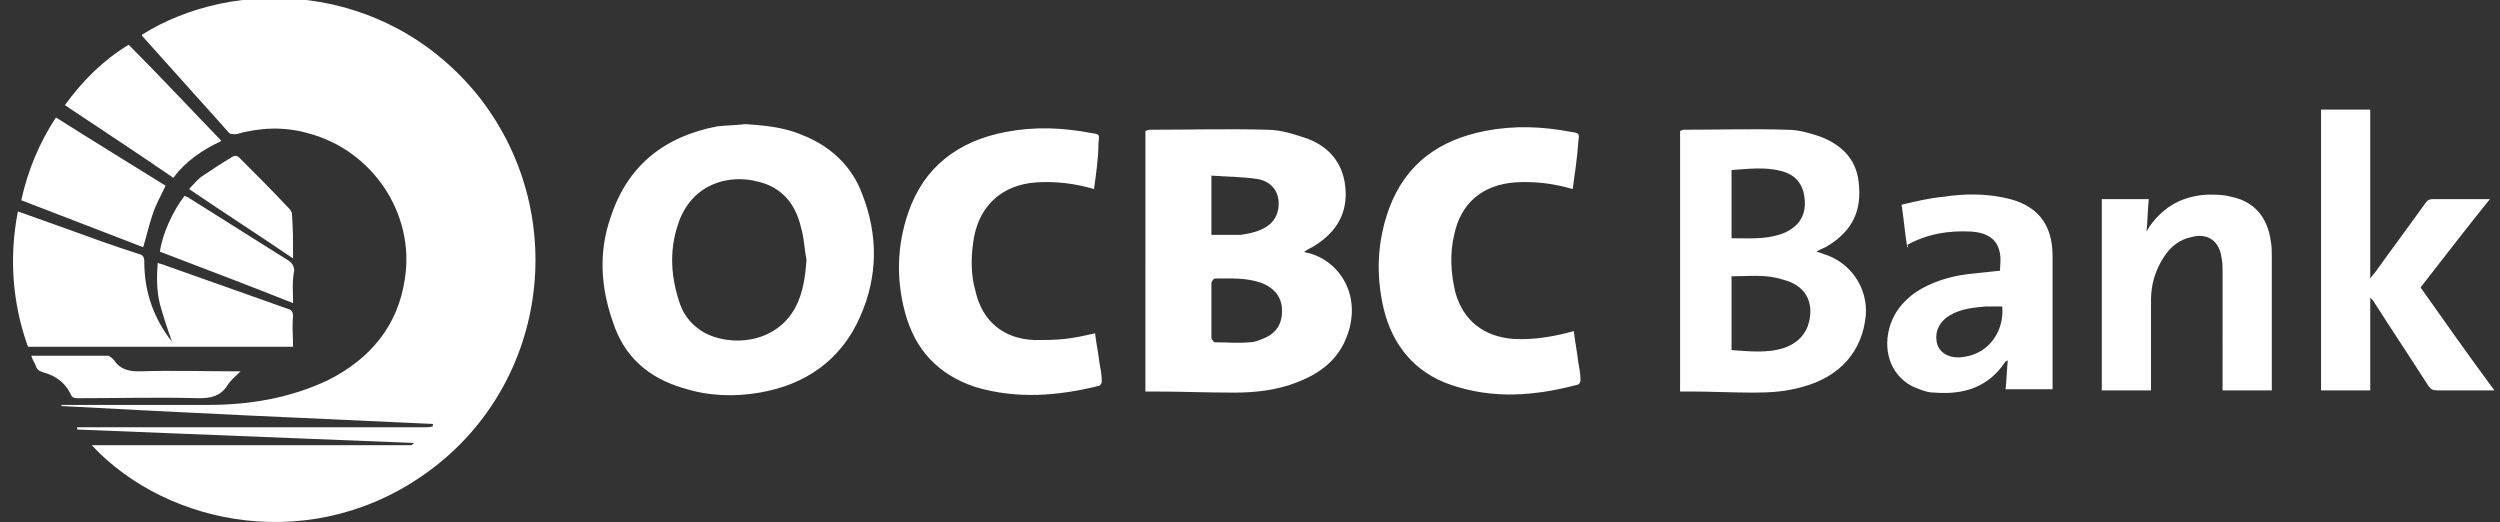 <svg version="1.1" id="Layer_1" xmlns="http://www.w3.org/2000/svg" x="0" y="0" viewBox="0 0 223.5 46.7" xml:space="preserve"><rect x="0" y="0" width="223.5" height="46.7" fill="#333333" stroke="none"/><style>.st0{display:none}.st1{display:inline}.st2{fill:#fff}</style><g id="HBO" class="st0"><g class="st1"><path class="st2" d="M29.2 8.5H19v-21.7H2.8v58.1H19V22.4h10.2v22.5H45v-58.1H29.2zm88.1-22.7C101-14.2 92.7-2.3 90.7 2.6c0-7.2-7.2-15.8-15.5-15.8h-27v58.1h25.1c10.2 0 17.4-8.7 17.4-16.4 2.3 4.7 10.3 16.6 26.7 16.6 16.2 0 29.4-13.5 29.4-29.8-.1-16.6-13.3-29.5-29.5-29.5zm-46 45.6h-8v-9.8h8c2.3 0 4.2 2.3 4.2 4.8 0 2.7-1.9 5-4.2 5zm0-22h-8V-.3h8c2.3 0 4.2 2.3 4.2 4.9 0 2.6-1.9 4.8-4.2 4.8zM88 19.8c-1.3-1.9-4.2-4.1-6.1-4.5 1.9-.1 4.9-2.3 6.1-3.6-.5 1.6-.5 6.5 0 8.1zm29.3 10.3c-8.2 0-14.8-6.6-14.8-14.8 0-8.1 6.6-14.8 14.8-14.8s14.8 6.6 14.8 14.8c0 8.2-6.6 14.8-14.8 14.8z"/><path class="st2" d="M117.3 3.7c-6.5 0-11.6 5.1-11.6 11.6S110.9 27 117.3 27c6.3 0 11.6-5.2 11.6-11.6s-5.3-11.7-11.6-11.7z"/></g></g><g id="Suntory" class="st0"><g id="layer1" class="st1"><g id="g47705"><path id="path47707" class="st2" d="M50.9 24.8h-6.1c.2-2 .3-5.1.3-8.1V14c0-3-.1-6.4-.4-8.1h3.5c1.3 0 2 .4 2.2 1.3 1.5-1.1 3.4-1.8 5.3-1.7 6.5 0 7.3 3.9 7.3 6.8v5.3c0 2.4.1 4.8.3 7.3h-3.6c-1.7 0-2.5-1-2.5-2.7v-7.7c0-3.1-.3-5.4-4.1-5.4-.8 0-1.7.1-2.5.4v6.8c.1 2.4.1 6.5.3 8.5m-18-18.9H39c-.2 2-.3 5.1-.3 8.1v2.7c0 3.1.1 6.4.4 8.1h-3.5c-1.3 0-2-.4-2.2-1.3-1.5 1.2-3.4 1.8-5.3 1.8-6.5 0-7.3-3.9-7.3-6.8v-5.3c0-2.4-.1-4.9-.4-7.3H24c1.7 0 2.5 1 2.5 2.7v7.7c0 3.1.3 5.4 4.1 5.4.8 0 1.7-.1 2.5-.4v-6.8c0-2.6-.1-6.7-.2-8.6m-17.3 4.5c-1.1-1-3.1-1.6-5.1-1.6-1.4 0-3.2.2-3.2 1.9 0 1.2 1.5 1.8 3.6 2.6 2.5 1 5.5 2.2 5.5 5.7 0 5.7-6 6.4-8.9 6.4-1.6 0-3.1-.1-4.6-.5-1.3-.4-1.6-.9-1.6-2.7v-2.1c1.5 1 3.8 1.5 5.7 1.5 2.3 0 3.5-.7 3.5-2.1 0-1.4-1.2-1.9-4.5-3.1-2.2-.9-4.6-2-4.6-5.3 0-4.8 5.4-6 8.7-6 1.6 0 3.1.2 4.6.8.9.4.9.9.9 2.1v2.4z"/></g><g id="g47709"><path id="path47711" class="st2" d="M90 15.2c0 4.4 1.5 6.3 4.5 6.3 2.9 0 4.3-2 4.3-6.3s-1.4-6.4-4.3-6.4c-3 0-4.5 2.1-4.5 6.4m14.4 0c0 6.3-3.6 10.2-10.2 10.2-6.5 0-9.9-3.6-9.9-10S87.9 5.3 94.4 5.3s10 3.5 10 9.9M80.5 5.9c1.1 0 2.3-.1 3.4-.2-.2.9-.5 1.9-.9 2.8-.5 1.1-1.2 1.4-3.7 1.4h-2.2v6.5c0 2.4.1 6.5.3 8.5h-6.2c.2-2 .3-6.1.3-8.5V9.8h-1.9c-1.7 0-3.1.2-3.8.6V7.9c0-1.5.3-2.1 2.5-2.1l12.2.1z"/></g><g id="g47713"><path id="path47715" class="st2" d="M140.5 19.3v.4c0 1.7.1 3.4.3 5.1h-6.2c.2-1.7.3-3.4.3-5.1v-.4c0-.8-.2-1.6-.9-2.9-1.4-2.8-4.4-8.1-7-10.5 1.3-.1 2.7-.2 4.1-.2 2.4 0 3.1.8 3.7 1.7 1.2 2.1 2.2 4.3 3.2 6.5.9-2.2 2-4.3 3.1-6.4.6-.9 1.4-1.8 3.4-1.8 1.2 0 2.4.1 3.6.2-1.9 1.7-5.4 7.6-6.9 10.2-.5 1-.8 2.1-.7 3.2m-15.6 6.6c-2.3 0-2.8-.9-4.3-3-.8-1.2-3.3-5.4-3.8-6.3-.2-.4-.3-.8.2-1 1.9-1.1 2.4-2.2 2.4-3.6 0-1.5-.7-2.8-2.8-2.8-.7 0-1.4.1-2 .2v6.9c0 2.4.1 6.5.3 8.5H109c.2-1.9.3-5.1.3-8.1V14c0-3.1-.1-6.4-.4-8.1 2.8 0 7-.1 8.8-.1 3.2 0 7.5.6 7.5 5.4 0 1.9-.9 3.6-2.5 4.6-.3.2-.3.4 0 .8 2 3.1 4.5 6.5 6.8 8.9-1.7.2-3.1.4-4.6.4"/></g></g></g><g id="Furama" class="st0"><g class="st1"><path class="st2" d="M32.1 26.8h7v-.7h-1.6V13c2.4 0 2.8 2.5 2.8 5.5h.5V7.2h-.5c-.1 2.8-.3 5.1-2.8 5.1V.2h.7c3.6 0 4.7 2.8 5 7.2h.6l-.2-7.9H32.1v.7h1.3V26h-1.3v.8zM51.7 20c0 4.4 1.7 7.3 5.2 7.3 4 0 5.3-2.7 5.3-7.3V1.5c0-1 .3-1.3 1.3-1.3v-.7H60v.7c1.1 0 1.5.3 1.5 1.7v18.2c0 3.4-1 6-3.2 6-2 0-2.7-1.9-2.7-4.9V.2H57v-.7h-6.8v.7h1.3l.2 19.8zM75.8.2h.8c2.7 0 2.8 2.5 2.8 5.7 0 5.1-1.1 5.7-3.6 5.9V.2zm-5.3 26.6h6.7v-.7h-1.4V12.5c2.4 0 2.8 1.4 2.8 3.7l.1 5.1c.1 2.6.6 5.7 3.4 5.7 1.1 0 2.2-.4 2.6-.7l-.2-.7c-.2.1-.4.3-.6.3-.7 0-1-.5-1-2.9v-2c0-6.4-1.2-8.3-5.6-8.7v-.1c3-.2 6.4-1.8 6.4-6.5 0-4.6-2.9-6.2-6.2-6.2h-7.2v.7h1.3V26h-1.3l.2.8zm26.6-8.9h-3.7l1.8-9.5h.1l1.8 9.5zM90 26.8h3.6v-.7c-.4 0-1.4 0-1.4-.9 0-.3.2-1.5.5-3l.7-3.6h3.9l1.4 7.5h-1.3v.7h6.6v-.7h-1.2l-5-26.5h-1.3l-4.8 24.9c-.2 1.2-.7 1.6-1.6 1.6-.1 0-.1.7-.1.7zm19.7 0h3.6v-.7c-1.2 0-1.5-.3-1.5-3.6V.7h.1l4.6 26.1h.9L121.9 1h.1v25.1h-1.5v.7h6.7v-.7h-1.3V.2h1.3v-.7h-5.5l-3 16.9h-.1l-3-16.9H110v.7h1.3v22.2c0 3.3-.2 3.6-1.4 3.6l-.2.8zm29.8-8.9h-3.6l1.8-9.5h.1l1.7 9.5zm-7.1 8.9h3.6v-.7c-.4 0-1.4 0-1.4-.9 0-.3.2-1.5.5-3l.6-3.6h3.9l1.4 7.5h-1.3v.7h6.6v-.7h-1.2l-5-26.5h-1.3L134 24.4c-.2 1.2-.7 1.6-1.6 1.6v.8z"/><path class="st2" d="M25.3-.8V7H19s-2.4-.3-2.4 4.2c0 0 1.2-2.3 2.4-2.3h6.1v4.9h-6.6s-1.9.1-1.9 1.4v15.7h130.7v.8H10.9V15.2c0-1.3-1.9-1.4-1.9-1.4H2.4V8.9h6.1c1.2 0 2.4 2.3 2.4 2.3C10.9 6.7 8.5 7 8.5 7H2.2V-.8h6.5c.8 0 1.7.5 3.2 2.3s1.3 3.3 1.3 3.3v26.1h1V5.3s-.1-2.1 1.4-3.9S18-.9 18.8-.9l6.5.1z"/></g></g><g id="Isetan" class="st0"><g class="st1"><path class="st2" d="M39.2 41.3c-.5-.1-1-.2-1.4-.3-3.9-1-6.3-3.6-7.5-7.4-.3-1.1-.4-2.3-.6-3.4 0-.2 0-.3.2-.4 2.1-.8 4.1-1.5 6.2-2.3h.1c0 .5.1 1 .1 1.5.1 1.3.3 2.7.9 3.9.4 1 1.1 1.8 2.2 2.1.8.2 1.6.2 2.4 0 1-.3 1.5-1.1 1.7-2.1.3-1.4.1-2.7-.7-3.9-.9-1.4-2-2.6-3.2-3.6-1.3-1.1-2.6-2.2-3.8-3.3-2.2-1.9-4-4.1-5-6.9-2.2-6 1.7-11.4 7-12.7 4.2-1 8.1.8 10.3 4.7.3.6.7 1.3 1 1.9.4.8.9 1.5 1.7 2-2.4.9-4.7 1.8-6.9 2.6-.3-.9-.5-1.8-.8-2.7-.2-.6-.6-1.2-1-1.6-.8-.8-1.7-1.2-2.8-.9-1.2.4-2 1.2-2.2 2.4-.3 1.7.3 3.2 1.3 4.6 1 1.3 2.2 2.2 3.5 3.2 1.6 1.1 3.1 2.2 4.5 3.6 1.5 1.5 2.8 3.2 3.5 5.3 2.1 5.8-1.8 12.4-7.8 13.5-.3.1-.7.1-1 .2h-1.9zm-9.9-1H1.1v-.1c1.9-1.1 3-2.8 3.8-4.8.8-2 1.3-4 1.5-6.1.1-1 .1-2.1.2-3.1v-31c0-.9-.1-1.7-.4-2.6-.5-1.2-1.1-2.2-2.2-3h22.4c-.4.4-.9.7-1.2 1.1a7.1 7.1 0 0 0-1.5 4.4c0 10.8-.1 21.6 0 32.4 0 3.3.8 6.6 2.4 9.5.8 1.3 1.8 2.5 3.2 3.3zM15.2-6.6c-2.8 0-5.1 2.2-5.1 5s2.2 5 5 5.1c2.8 0 5-2.2 5.1-5 0-2.9-2.2-5.1-5-5.1zm124.6 26.5V2.8h8.6c-.9.8-1.1 2-1.1 3.1-.1 1.7 0 3.3 0 5v29c0 .3-.1.4-.4.4h-6.7c-.3 0-.4-.1-.5-.4-1.6-5.4-3.3-10.9-5-16.3 0-.1-.1-.2-.1-.4h-.1v17h-7.4V2.8h7c.3 0 .4.1.5.4 1.7 5.5 3.3 10.9 5 16.4 0 .1.1.2.2.3-.1 0 0 0 0 0zM98.9 40.2c2.1-12.5 4.1-24.9 6.2-37.4h11.7c-.9 1.3-.6 2.8-.4 4.2.4 2.9.9 5.7 1.4 8.5.4 2.7.9 5.3 1.3 8 .5 2.8.9 5.6 1.4 8.4.4 2.6.9 5.3 1.3 7.9v.3h-7.2c-.3 0-.4-.1-.4-.4-.2-2-.5-4.1-.7-6.1 0-.4-.1-.7-.1-1.1 0-.2-.1-.3-.3-.3H108c-.2 0-.3.1-.3.3-.2 2-.5 4-.7 6-.1.4-.1.9-.2 1.3 0 .2-.1.3-.3.3h-7.2c-.3.2-.3.2-.4.1zm11.4-30.6h-.1c-.7 5.5-1.4 11.1-2.1 16.6h4.3c-.7-5.5-1.4-11-2.1-16.6zM75.8 2.8l-.3.3c-.8.6-1 1.4-1 2.3 0 1.1-.1 2.3 0 3.4 0 .3-.1.4-.4.4h-10c-.5 0-.5 0-.5.5v7.5c0 .4.1.5.5.5h8.5V24h-9v10h11v6.3H56.7c-.5 0-.5 0-.5-.5V3.4c0-.5 0-.5.5-.5h18.8c-.1-.1 0-.1.3-.1zm23.6.1c-.2.2-.3.4-.5.6-.6.7-.8 1.5-.8 2.4v3.2h-5.9c-.6 0-.6 0-.6.5v30.6h-7.4V9.5c0-.3-.1-.4-.4-.4h-5.9V2.8c7.1.1 14.3.1 21.5.1z"/></g></g><g id="OCBC"><path class="st2" d="M8.2 39.8h28.6l.2-.2c-10.1-.4-20.1-.8-30.1-1.2v-.2H38c.2 0 .5 0 .7-.1v-.2c-11.1-.5-22.2-1-33.2-1.6v-.1h13.1c3.7 0 7.3-.6 10.7-2.2 3.8-1.9 6.3-4.9 6.9-9.1.9-5.8-2.9-11.5-8.7-13-2.1-.6-4.3-.5-6.4.1-.2 0-.5 0-.6-.1l-7.8-8.7v-.1c8.1-5.1 21.6-4.9 30 5.4C51 18.9 49.1 34.1 38.5 42 28.2 49.7 15 47.1 8.2 39.8zm108.4-17.3c.1.1.2.1.3.1 2.9.7 4.9 3.9 3.5 7.5-.8 2.1-2.4 3.3-4.5 4.1-1.8.7-3.7.9-5.6.9-2.4 0-4.8-.1-7.3-.1h-.6V11.7c.1 0 .2-.1.4-.1 3.5 0 7-.1 10.5 0 1.2 0 2.4.4 3.6.8 2.1.8 3.3 2.4 3.4 4.7.1 2.3-1.1 3.9-3 5-.2.1-.4.2-.7.4zm-8.3 5.3v2.4c0 .1.2.4.3.4 1 0 2.1.1 3.1 0 .5 0 .9-.2 1.4-.4 1.1-.5 1.6-1.4 1.5-2.7-.1-1.1-.8-1.8-1.8-2.2-1.4-.5-2.8-.4-4.2-.4-.1 0-.3.3-.3.4v2.5zm0-12.1V21h2.6c.6-.1 1.3-.2 1.9-.5 1.1-.5 1.6-1.4 1.5-2.6-.1-.9-.7-1.7-1.9-1.9-1.4-.2-2.7-.2-4.1-.3zm-41.7-4.6c1.8.1 3.6.3 5.2 1 2.5 1 4.4 2.8 5.3 5.3 1.4 3.6 1.4 7.3-.2 10.9-1.7 3.9-4.9 6.1-9 6.8-2.3.4-4.6.3-6.8-.4-3.1-.9-5.3-2.8-6.3-5.9-1.1-3.1-1.3-6.3-.2-9.4 1.5-4.6 4.8-7.2 9.5-8.1.8-.1 1.7-.1 2.5-.2zm5.5 12.1c-.2-1-.2-1.9-.5-2.9-.4-1.7-1.3-3.1-3-3.8-3.1-1.2-6.8-.2-8 3.6-.8 2.4-.6 4.8.2 7.1.4 1.1 1.1 1.9 2.1 2.5 2.3 1.3 6.4 1.1 8.2-2.2.7-1.3.9-2.8 1-4.3zm90.3-.7c.3.1.4.1.6.2 2.4.7 4 3 3.8 5.5-.3 3.2-2.3 5.5-5.7 6.4-1.4.4-2.8.5-4.3.5-1.9 0-3.8-.1-5.7-.1h-.9V11.7c.1 0 .2-.1.3-.1 3.1 0 6.2-.1 9.3 0 1 0 2 .3 2.9.6 2.1.8 3.4 2.2 3.5 4.5.2 2.5-.9 4.2-3 5.4-.2.1-.5.2-.8.4zm-7.6 2.2v6.6c1.6.1 3.2.3 4.7-.2.9-.3 1.7-.9 2.1-1.9.6-1.7.2-3.6-2.2-4.2-1.5-.5-3-.3-4.6-.3zm0-3.4c1.4 0 2.9.1 4.2-.3.4-.1.8-.3 1.1-.5 1.1-.7 1.4-1.8 1.2-3-.2-1.2-.9-1.9-2-2.2-1.5-.4-3-.2-4.5-.1v6.1zm-14.2-4.4c-1.7-.5-3.4-.7-5.1-.6-2.9.2-4.9 1.8-5.5 4.7-.4 1.7-.3 3.4.1 5.1.7 2.6 2.6 4 5.2 4.2 1.8.1 3.6-.2 5.4-.7.1.9.3 1.9.4 2.8.1.5.2 1.1.2 1.6 0 .1-.1.4-.3.4-3.8 1-7.5 1.3-11.3 0-3.2-1.1-5.2-3.5-6-6.8-.7-3-.6-6 .5-9 1.5-4 4.5-6.1 8.6-6.9 2.6-.5 5.1-.4 7.7.1.7.1.7.1.6.9-.1 1.4-.3 2.8-.5 4.2zm-42.8 0c-1.7-.5-3.4-.7-5.1-.6-3.2.2-5.3 2.2-5.7 5.4-.2 1.4-.2 2.9.2 4.3.6 2.7 2.5 4.3 5.3 4.4.9 0 1.8 0 2.7-.1.9-.1 1.8-.3 2.7-.5.1.9.3 1.8.4 2.7.1.5.2 1.1.2 1.6 0 .1-.1.4-.3.4-3.6.9-7.3 1.2-11 .1-3.3-1.1-5.4-3.3-6.3-6.7-.8-3-.7-6 .3-8.9 1.4-4.1 4.5-6.4 8.7-7.2 2.6-.5 5.1-.4 7.7.1.7.1.7.1.6.9 0 1.3-.2 2.7-.4 4.1zm118.6 8.8c2.2 3.1 4.3 6.1 6.6 9.2h-5.1c-.4 0-.6-.1-.8-.4-1.6-2.5-3.2-4.9-4.8-7.4-.1-.2-.2-.3-.4-.5v8.3h-4.4V9.8h4.4v15.1c.2-.3.3-.4.4-.5 1.5-2.1 3-4.1 4.5-6.2.2-.3.4-.4.7-.4h5.1c-2.1 2.6-4.1 5.2-6.2 7.9z"/><path class="st2" d="M26.2 31H2.5c-1.4-3.9-1.7-8-.9-12.1l4.2 1.5c2.2.8 4.4 1.6 6.6 2.3.4.1.5.3.5.7 0 2.5.7 4.7 2.2 6.8.1.1.2.2.3.4 0 0 .1 0 0 0-.4-1.1-.8-2.3-1.1-3.4-.3-1.2-.3-2.4-.2-3.7.2.1.4.1.6.2 3.7 1.3 7.3 2.6 11 3.9.4.1.5.3.5.7-.1.8 0 1.7 0 2.7zm144.3-8.9c-.2-1.3-.3-2.5-.5-3.8 1.3-.3 2.5-.6 3.7-.7 1.9-.3 3.8-.3 5.6.1 2.8.6 4.2 2.3 4.2 5.2v11.9h-4.2c.1-.9.1-1.7.2-2.6-.1.1-.1.1-.2.1-1.5 2.3-3.7 3-6.3 2.8-.5 0-.9-.1-1.4-.3-2.1-.7-3.2-2.7-2.8-5 .3-1.6 1.2-2.8 2.5-3.7 1.4-.9 3-1.4 4.7-1.6.9-.1 1.9-.2 2.8-.3 0-.5.1-1 0-1.5-.2-1.3-1.1-1.9-2.6-2-2-.1-3.9.2-5.7 1.2.1.2.1.2 0 .2zm8.5 5.3h-1.5c-1.1.1-2.2.2-3.2.8-1 .6-1.4 1.6-1.1 2.6.3.9 1.3 1.3 2.4 1.1 2.2-.3 3.6-2.3 3.4-4.5zm13.3 7.5h-4.4V17.8h4.2c-.1 1-.1 1.9-.2 2.9.1-.2.2-.3.3-.5 1.3-1.8 3-2.7 5.2-2.8.7 0 1.4 0 2.1.2 2 .4 3.2 1.8 3.5 3.9.1.5.1 1 .1 1.5v11.9h-4.4V24.3c0-.4 0-.8-.1-1.3-.2-1.5-1.3-2.2-2.7-1.8-1 .2-1.8.8-2.4 1.7-.8 1.2-1.2 2.5-1.2 3.9v8.1zM5 10.5c3.3 2.1 6.6 4.1 9.8 6.1-.4.9-.9 1.7-1.2 2.7-.3.9-.5 1.8-.8 2.8-3.6-1.4-7.3-2.8-10.9-4.2.6-2.7 1.6-5.1 3.1-7.4zm10.5 5.4c-3.2-2.2-6.4-4.3-9.7-6.5 1.6-2.2 3.4-4 5.7-5.4 2.8 2.8 5.5 5.7 8.3 8.6-1.7.8-3.2 1.8-4.3 3.3zm10.7 11.2c-4-1.6-8-3.1-11.9-4.6.2-1.6 1.2-3.7 2.2-5 .1.1.3.1.4.2 3 1.9 5.9 3.7 8.9 5.6.3.2.5.5.5.9-.2 1-.1 1.9-.1 2.9zM2.8 31.8h6.8c.2 0 .4.2.6.4.5.8 1.3 1 2.2 1 3-.1 5.9 0 9.1 0-.5.5-.9.8-1.2 1.3-.6.9-1.4 1.1-2.5 1.1-3.6-.1-7.3 0-10.9 0-.3 0-.5-.1-.6-.4-.5-1-1.3-1.6-2.4-1.9-.3-.1-.6-.2-.7-.6-.1-.3-.3-.5-.4-.9zm23.4-8.7C23.1 21 20 19 16.9 16.9c.4-.4.7-.8 1.1-1.1.9-.6 1.8-1.2 2.8-1.8.2-.1.4-.1.6.1 1.5 1.5 3 3 4.5 4.6.1.1.2.3.2.4.1 1.3.1 2.6.1 4z"/></g></svg>